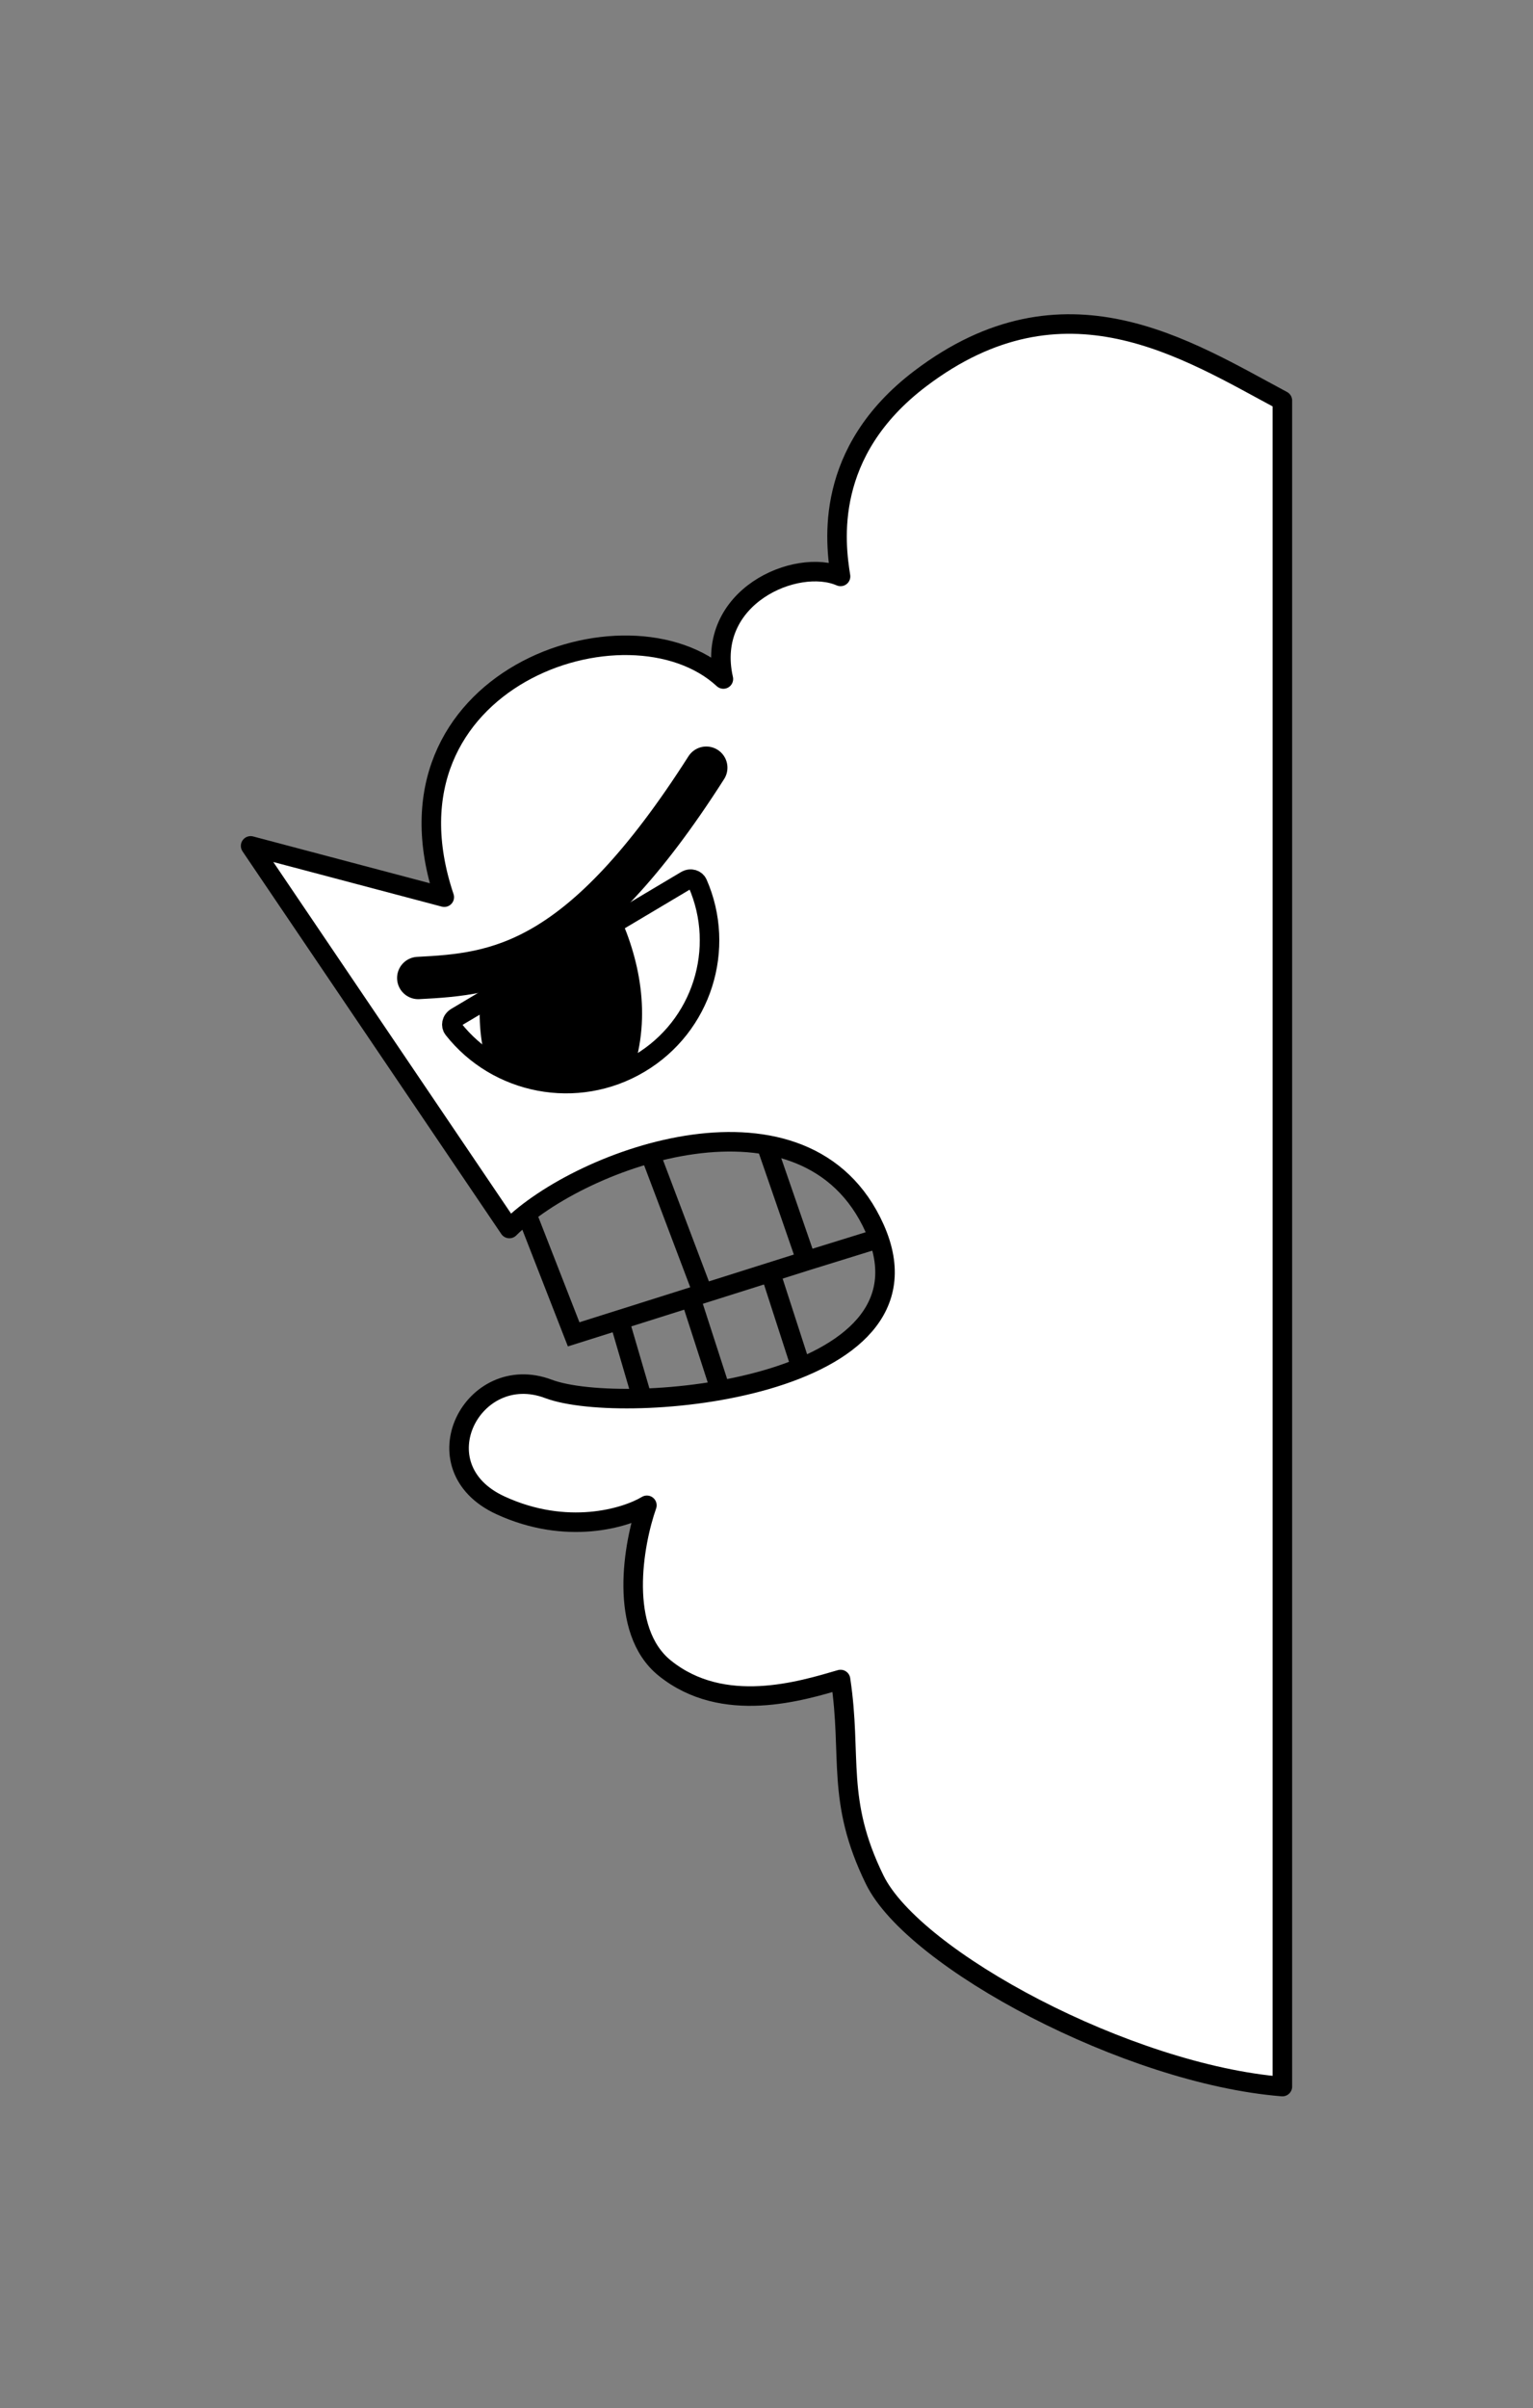 <svg width="942" height="1479" viewBox="0 0 942 1479" fill="none" xmlns="http://www.w3.org/2000/svg">
<rect x="0" y="0" width="942" height="1479" fill="#808080" stroke="none"/>
<path d="M565.5 232.527C654 165.453 729 214.527 788 246.027V1281.53C692.96 1273.92 561.5 1203.53 537.5 1154.53C513.5 1105.53 523.7 1079.13 516.5 1031.53C492.5 1038.53 444.5 1053.53 408.5 1024.53C379.7 1001.33 389.167 948.194 397.5 924.527C384.5 932.36 348.3 943.327 307.5 924.527C256.5 901.027 290.5 835.527 337 853.027C383.5 870.527 581.5 853.027 537.5 754.527C495.587 660.699 357.167 710.527 313 754.527L154 519.527L273 551.027C228 417.027 386 363.027 444.5 417.027C433 366.527 489.333 342.194 516.5 354.027C513.167 333.361 506 277.622 565.5 232.527Z" fill="white" stroke="black" stroke-width="12" stroke-linecap="round" stroke-linejoin="round"/>
<path d="M324 746.527L352.5 819.527L380.5 810.689M537 761.527L495.5 774.389M399.5 708.527L432 794.433M432 794.433L495.5 774.389M432 794.433L380.5 810.689M471 703.527L495.5 774.389M380.5 810.689L394.5 858.527" stroke="black" stroke-width="12" stroke-linecap="round"/>
<path d="M425 799.027L441.5 850.027" stroke="black" stroke-width="12" stroke-linecap="round"/>
<path d="M475 786.527L491.5 837.527" stroke="black" stroke-width="12" stroke-linecap="round"/>
<path d="M278.535 631.952C276.989 629.986 277.352 626.572 280.407 624.754L421.463 540.804C424.507 538.993 427.673 540.286 428.673 542.57C446.172 582.51 431.56 630.155 393.023 653.09C354.494 676.02 305.501 666.245 278.535 631.952Z" fill="white" stroke="black" stroke-width="12"/>
<path fill-rule="evenodd" clip-rule="evenodd" d="M301.694 657.8C327.012 671.804 358.551 673.825 386.299 661.423C399.253 626.805 392.579 591.519 379.266 562.263L296.638 609.892C295.053 625.507 296.305 641.7 301.694 657.8Z" fill="black"/>
<path d="M301.694 657.8L300.497 658.201L300.653 658.667L301.083 658.905L301.694 657.8ZM386.299 661.423L386.814 662.575L387.297 662.36L387.482 661.865L386.299 661.423ZM379.266 562.263L380.415 561.74L379.84 560.475L378.635 561.169L379.266 562.263ZM296.638 609.892L296.008 608.798L295.447 609.121L295.382 609.764L296.638 609.892ZM301.083 658.905C326.737 673.095 358.694 675.144 386.814 662.575L385.784 660.27C358.409 672.506 327.286 670.513 302.305 656.695L301.083 658.905ZM387.482 661.865C400.592 626.829 393.812 591.181 380.415 561.74L378.117 562.786C391.346 591.858 397.914 626.781 385.117 660.98L387.482 661.865ZM378.635 561.169L296.008 608.798L297.269 610.985L379.897 563.357L378.635 561.169ZM295.382 609.764C293.781 625.535 295.044 641.911 300.497 658.201L302.891 657.399C297.566 641.49 296.325 625.479 297.894 610.019L295.382 609.764Z" fill="black"/>
<path d="M257 600.667C305.448 598.22 356.5 592.996 433.999 471.496" stroke="black" stroke-width="26" stroke-linecap="round"/>
</svg>
